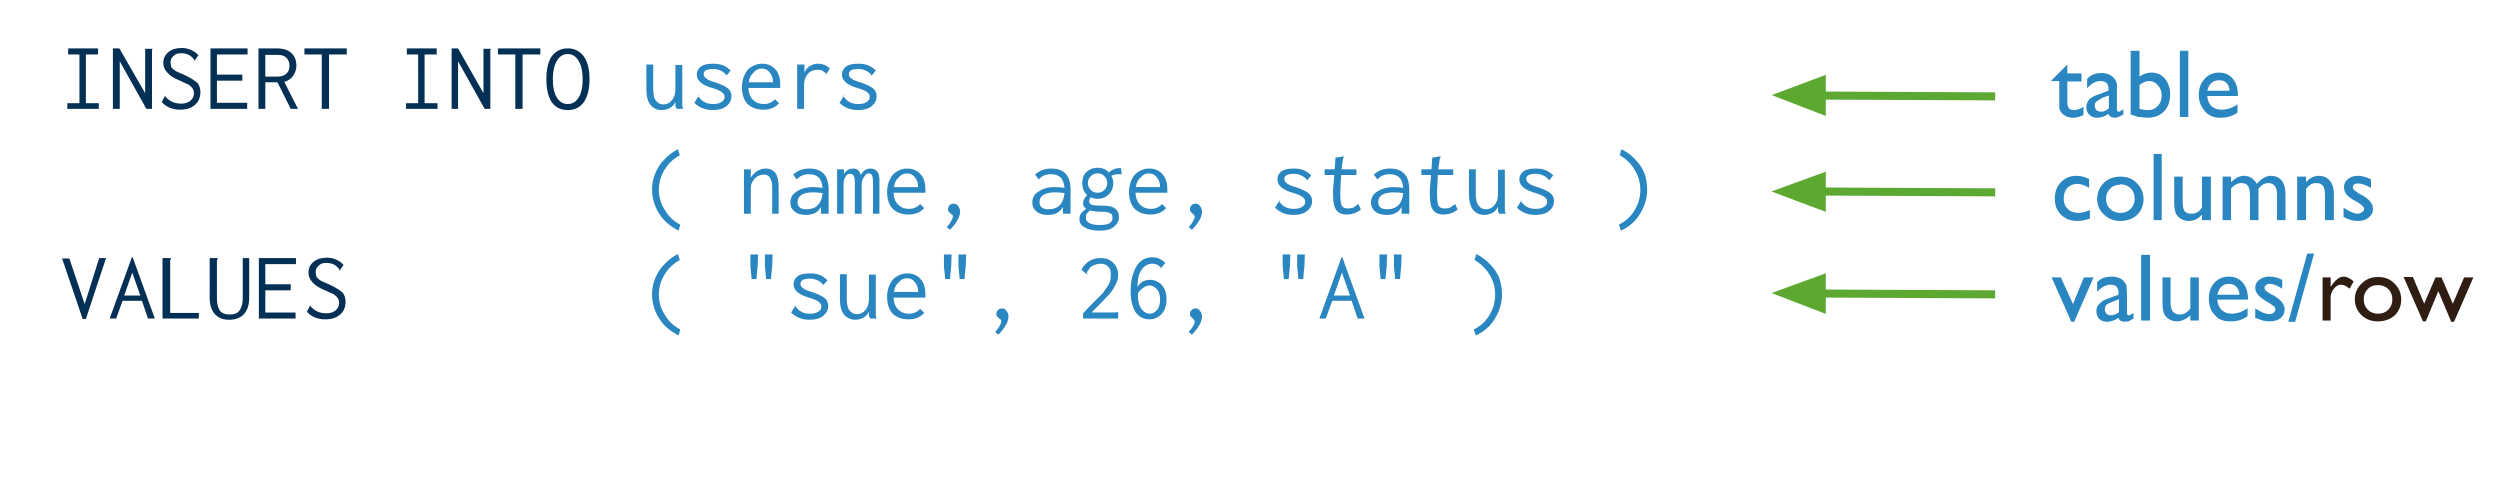 <svg xmlns="http://www.w3.org/2000/svg" viewBox="0, 0, 620, 120" height="120" width="620"><path d="M494.8 23.9l-43-.2" stroke="#5ca831" stroke-width="2" fill="none"/><path d="M451.8 20l-9.6 3.6 9.6 3.7z" fill="#5ca831"/><path d="M451.8 20l-9.6 3.6 9.6 3.7z" stroke="#5ca831" stroke-width="2" fill="none"/><path d="M508.7 20l4-4v2.2h3.5v2h-3.5v5.2q0 1.9 1.6 1.9 1.1 0 2.4-.8v2q-1.2.7-2.7.7-1.4 0-2.4-.9l-.5-.5-.4-.9v-6.8h-2V20zm16.3 2.5v4.6q0 .6.4.6t1.2-.6v1.3l-1.2.6q-.4.2-.9.2-1.3 0-1.6-1-1.3 1-2.9 1-1.1 0-1.9-.8-.7-.7-.7-1.8 0-1 .7-1.9.8-.8 2.1-1.2l2.7-1V22q0-1.9-2-1.9-1.7 0-3.3 1.8v-2.3q1.2-1.5 3.6-1.5 1.7 0 2.8 1l.6.7.4 1v1.8zm-2 4.4v-3.2l-1.5.5-1.5.9q-.5.4-.5 1 0 .8.4 1.2.5.4 1.2.4 1 0 1.8-.8zm5.4-14.3h2.2V19q1.3-1 3-1 2 0 3.3 1.5 1.3 1.6 1.3 4 0 2.6-1.6 4.2-1.5 1.5-4.1 1.5l-2.2-.2-1.9-.6V12.6zm2.2 8.4v6q1 .3 2.2.3 1.4 0 2.3-1 1-1 1-2.6t-1-2.6q-.8-1-2.1-1-1.2 0-2.4 1zm10-8.4h2.1V29h-2.1V12.6zM555 23.8h-7.6q.1 1.5 1 2.5 1 .9 2.5.9 2.1 0 4-1.3v2q-1 .7-2 1-1 .3-2.3.3-1.8 0-2.9-.8-1-.7-1.7-2-.7-1.2-.7-2.8 0-2.5 1.4-4 1.4-1.6 3.6-1.6t3.4 1.5q1.3 1.5 1.3 4v.3zm-7.5-1.3h5.4q0-1.3-.8-2-.6-.6-1.8-.6-1.1 0-1.9.7-.7.6-1 2z" font-size="24" font-family="GillSans" fill="#2a86c0"/><path d="M494.8 47.7l-43-.2" stroke="#5ca831" stroke-width="2" fill="none"/><path d="M451.8 44l-9.6 3.5 9.6 3.6z" fill="#5ca831"/><path d="M451.8 44l-9.6 3.5 9.6 3.6z" stroke="#5ca831" stroke-width="2" fill="none"/><path d="M518.3 52v2.2q-1.6.6-3.1.6-2.5 0-4-1.5-1.6-1.5-1.6-4 0-2.6 1.5-4.1 1.5-1.6 3.9-1.6.8 0 1.5.2.6.1 1.6.6v2.2q-1.6-1-3-1t-2.4 1q-.9 1-.9 2.6 0 1.7 1 2.6 1 1 2.7 1 1.2 0 2.8-.7zm7.6-8.2q2.5 0 4 1.6 1.7 1.6 1.7 4 0 2.3-1.6 3.9-1.7 1.5-4.2 1.5-2.4 0-4-1.6-1.7-1.5-1.7-3.9 0-2.3 1.7-4 1.6-1.5 4.1-1.5zm-.1 2q-1.6 0-2.5 1-1 1-1 2.5t1 2.5q1 1 2.6 1 1.5 0 2.5-1t1-2.5q0-1.6-1-2.6t-2.6-1zm8.2-7.6h2.1v16.4h-2V38.2zm12.1 16.4v-1.4q-.7.8-1.5 1.2-.9.4-1.8.4-1 0-1.9-.5-.8-.5-1.3-1.4-.4-.9-.4-2.9v-6.2h2.1V50q0 1.7.5 2.4.5.6 1.7.6 1.6 0 2.6-1.5v-7.7h2.2v10.8H546zm14-7.8v7.8H558v-6q0-1.8-.5-2.5t-1.7-.7q-.7 0-1.2.3-.6.3-1.3 1v7.9h-2.1V43.8h2.1v1.4q1.6-1.6 3.2-1.6 2 0 3.2 2 1.7-2 3.5-2 1.6 0 2.6 1.1 1 1.2 1 3.5v6.4h-2.1v-6.4q0-1.3-.5-2-.6-.8-1.6-.8-1.4 0-2.5 1.4zm11.8-3v1.4q1.4-1.6 3.2-1.6 1 0 1.9.5.9.6 1.3 1.5.5.9.5 2.8v6.2h-2.2v-6.1q0-1.7-.5-2.4t-1.7-.7q-1.5 0-2.5 1.5v7.7h-2.2V43.8h2.2zm9.3 10v-2.3q1 .7 1.8 1 1 .5 1.6.5.7 0 1.2-.4.5-.3.5-.8 0-.4-.4-.7-.3-.4-1.3-1-2-1-2.7-1.9-.6-.8-.6-1.8 0-1.2 1-2t2.4-.8q1.6 0 3.3.9v2.1q-2-1.1-3.1-1.1-.7 0-1 .2-.4.3-.4.7 0 .4.3.7l1.2.9.8.4q2.7 1.5 2.7 3.4 0 1.3-1 2.1-1 .9-2.7.9-1 0-1.7-.2-.8-.2-1.9-.8z" font-size="24" font-family="GillSans" fill="#2a86c0"/><path d="M494.8 73l-43-.2" stroke="#5ca831" stroke-width="2" fill="none"/><path d="M451.8 69.2l-9.6 3.5 9.6 3.7z" fill="#5ca831"/><path d="M451.8 69.2l-9.6 3.5 9.6 3.7z" stroke="#5ca831" stroke-width="2" fill="none"/><g font-size="24" font-family="GillSans"><path d="M516.8 68.8h2.4l-4.8 11h-.7l-4.9-11h2.3l3 6.6 2.7-6.6zm10.7 4.2v4.6q0 .6.4.6t1.2-.6V79l-1.2.7-.9.1q-1.4 0-1.6-1-1.4 1-2.9 1-1.1 0-1.9-.7-.7-.8-.7-2 0-1 .7-1.7.7-.8 2-1.3l2.8-1v-.5q0-2-2-2-1.7 0-3.3 1.8V70q1.2-1.4 3.6-1.4 1.7 0 2.8.9l.6.8q.3.4.3 1l.1 1.8zm-2 4.4v-3.2l-1.5.6q-1.1.4-1.6.8-.4.5-.4 1.1 0 .7.4 1.1.5.4 1.1.4 1 0 2-.8zm5.5-14.2h2.2v16.3H531V63.2zm12.2 16.3v-1.3q-.7.7-1.6 1.1-.9.4-1.7.4-1 0-1.9-.5-.9-.5-1.3-1.4-.4-.8-.4-2.9v-6.1h2v6.1q0 1.7.6 2.4.5.7 1.7.7 1.5 0 2.6-1.5v-7.7h2.1v10.7h-2.1zm14.3-5.2h-7.6q.1 1.6 1 2.5 1 1 2.5 1 2.1 0 4-1.4v2q-1 .7-2 1-1 .3-2.3.3-1.8 0-2.9-.7-1-.8-1.8-2-.6-1.3-.6-3 0-2.4 1.4-3.9t3.6-1.5q2.1 0 3.4 1.5 1.3 1.5 1.3 4v.2zm-7.5-1.2h5.4q-.1-1.3-.8-2-.7-.7-1.8-.7-1.2 0-1.9.7t-1 2zm9.3 5.7v-2.3l1.8 1q1 .4 1.6.4.7 0 1.1-.3.5-.4.5-.8 0-.5-.3-.8l-1.3-.9q-2-1.1-2.7-2-.7-.8-.7-1.7 0-1.3 1-2 1-.8 2.5-.8 1.6 0 3.2.8v2.2q-1.9-1.2-3-1.2-.7 0-1 .3-.4.2-.4.7 0 .3.3.7l1.2.8.8.4q2.7 1.6 2.7 3.4 0 1.3-1 2.2-1.1.8-2.7.8-1 0-1.7-.2l-2-.7zm8.2 1l4.7-16.9h1.7l-4.7 16.9h-1.7z" fill="#2a86c0"/><path d="M578 68.8v2.4l.1-.2q1.6-2.4 3.1-2.4 1.2 0 2.5 1.2l-1 1.8q-1.2-1-2.1-1-1 0-1.8 1t-.8 2.3v5.6h-2V68.8h2.1zm11.8-.1q2.5 0 4 1.6 1.7 1.6 1.7 4 0 2.3-1.6 3.9-1.7 1.5-4.2 1.5-2.4 0-4-1.5-1.7-1.6-1.7-4 0-2.3 1.7-3.9 1.6-1.6 4-1.6zm-.1 2q-1.6 0-2.5 1-1 1-1 2.5 0 1.6 1 2.6t2.6 1q1.5 0 2.5-1t1-2.6q0-1.5-1-2.5t-2.6-1zm21.3-1.9h2.4l-4.8 11h-.7l-3.2-7.6-3.1 7.5h-.7l-4.8-11h2.3l2.8 6.6 2.8-6.5h1.5l2.8 6.5 2.8-6.5z" fill="#2f1d12"/></g><g font-size="24" font-family="Inconsolata"><path d="M16.7 27v-1.4h3V13.5h-2.8V12h7.4v1.5h-3v12.1h3.2V27h-7.8zM28 12h1.6L36 23.1v-11h1.8v.1l-.1.3V27h-1.4l-6.6-11.8V27H28V12zm18 6.7q2 1 3 1.9.7.9.7 2.3 0 1.1-.5 2.1-.6 1-1.7 1.6-1.1.6-2.8.6-2.9 0-4.6-1.9l.8-1.5q.7.9 1.7 1.4 1 .5 2.4.5 1.3 0 2.2-.7.9-.8.9-1.8 0-.7-.3-1.2t-1-1l-2.2-1q-2.2-.9-3.1-2-1-1-1-2.4 0-1.7 1.3-2.7 1.2-1 3.3-1 1.2 0 2.3.5 1 .4 1.8 1.3l-.9 1.3q-.7-1-1.5-1.4-.8-.4-2-.4-1.1 0-1.8.7-.7.6-.7 1.5 0 .7.2 1.3.4.5 1.2 1l2.3 1zm2-3.7h.2v.2L48 15zm.3 0q.1.2 0 .1V15zm-7.1 8.7q0 .1-.1 0H41h.2zm-.3.1q-.1-.2 0 0zM52.2 27V12h9.2v1.5h-7.6v5h6.3V20h-6.3v5.5h7.5V27h-9zm11.9-15h4.5q2.5 0 3.7 1.2 1.2 1.1 1.2 3.1 0 1.3-.8 2.5-.9 1.2-2.2 1.5l3.4 6.7h-1.8l-3.3-6.6h-3V27h-1.7V12zm4.7 7q1.5 0 2.3-.8.7-.7.7-1.9t-.8-2q-.7-.7-2.2-.7h-3V19h3zm11 8V13.5h-4.3V12H86v1.5h-4.4V27h-1.7zm20.9 0v-1.4h3V13.5h-2.8V12h7.4v1.5h-3v12.1h3.2V27h-7.8zM112 12h1.6l6.3 11.1v-11h1.8v.1l-.1.3V27h-1.4l-6.6-11.8V27H112V12zm15.8 15V13.5h-4.3V12H134v1.5h-4.4V27h-1.7zm13 .3q-2.6 0-4-2-1.3-2-1.3-5.7 0-3.6 1.3-5.6 1.5-2 4-2t4 2q1.4 2 1.4 5.6 0 3.7-1.4 5.7t-4 2zm0-1.5q1.7 0 2.7-1.6 1-1.6 1-4.6 0-2.8-1-4.5-1-1.7-2.7-1.7-1.7 0-2.7 1.7-1 1.7-1 4.5 0 3 1 4.6 1 1.6 2.7 1.6z" fill="#053056"/><path d="M164.1 27.3q-1.7 0-2.8-1.3-1-1.3-1-3.8V16h1.7v6.2q0 2 .7 2.8.7.9 1.8.9 1.3 0 2.1-1 .9-1 .9-2.8v-6h1.7v10.2l.2.7h-1.6l-.3-.7v-1q-.5 1-1.4 1.5-1 .5-2 .5zm13.5-6.8q2 .7 2.9 1.4.9.7.9 2 0 1.4-1.2 2.4t-3.4 1q-2.8 0-4.6-1.8l1-1.6q.7 1 1.5 1.4.8.5 2.2.5 1.3 0 2-.5.8-.4.8-1.3 0-.6-.6-1.1-.6-.5-2.2-1-4.1-1.1-4.1-3.4 0-1.2 1-2 1-.7 3-.7 1.5 0 2.5.4t1.9 1.3l-1 1.2q-.5-.7-1.5-1.2-.9-.4-1.8-.4-1 0-1.8.3-.6.4-.6 1t.7 1.1q.6.5 2.4 1zm2.3-1.7q0-.2.2 0h-.2zm.3 0h-.1zm-6.8 5h-.2v-.1h.2zm-.2 0q-.1 0 0 0zm16.1 3.4q-2.4 0-3.9-1.4-1.4-1.5-1.4-4.2 0-1.8.7-3.1.6-1.4 1.8-2 1.1-.7 2.5-.7 2 0 3.2 1.3 1.3 1.3 1.3 3.9v.8h-7.9q.1 2 1.2 3 1 1 2.6 1 1.7 0 2.8-1.2l1 1q-1.4 1.6-3.9 1.6zm2.4-6.8q0-1.5-.8-2.4-.7-1-2-1-1.2 0-2 1-1 .8-1.2 2.4h6zm13.3-2.1l-1.1-.8q-.5-.2-1.1-.2-.9 0-1.7.4-.7.4-1.2 1.3t-.5 2.2V27h-1.7V16h1.8v2q.4-1 1.3-1.6 1-.6 2-.6 1.8 0 3 1.2l-.8 1.3zm0 0l.1.2h-.1v-.2zm-.2.1h.2v.1h-.2zm8.8 2.1q2 .7 2.9 1.4.9.7.9 2 0 1.4-1.2 2.4t-3.4 1q-2.8 0-4.6-1.8l1-1.6q.7 1 1.5 1.4.8.5 2.2.5 1.3 0 2-.5.8-.4.8-1.3 0-.6-.6-1.1-.6-.5-2.2-1-4.1-1.1-4.1-3.4 0-1.2 1-2 1-.7 3-.7 1.5 0 2.5.4t1.9 1.3l-1 1.2q-.5-.7-1.5-1.2-.9-.4-1.8-.4-1 0-1.8.3-.6.4-.6 1t.7 1.1q.6.5 2.4 1zm2.3-1.7q0-.2.2 0h-.2zm.3 0h-.1zm-6.8 5h-.2v-.1h.2zm-.2 0q-.1 0 0 0zm-40.9 33.4q-2-1-3.5-2.5-1.5-1.6-2.3-3.6-.8-2-.8-4.1 0-2.1.8-4 .8-2 2.3-3.5 1.4-1.5 3.3-2.5l.5 1.5q-2.4 1.3-3.8 3.6t-1.4 5q0 2.7 1.5 5 1.4 2.4 3.8 3.6l-.4 1.5zM184.5 42h1.7v2q.7-1 1.6-1.6 1-.6 2.1-.6 1.5 0 2.4 1.1.8 1.1.8 3.5V53h-1.6v-6.6q0-1.6-.6-2.4-.5-.7-1.4-.7-.8 0-1.6.4-.7.4-1.2 1.2-.5.8-.5 1.8V53h-1.7V42zm16.2-.2q2.3 0 3.5 1.2 1.3 1.2 1.3 4.2V53h-1.9v-1.7q-1 2-3.7 2-1.9 0-2.9-.9-1-.8-1-2.2 0-1.1.7-2 .8-.8 2-1.3 1.3-.5 2.8-.5 1.4 0 2.5.2-.2-1.9-1-2.6-.8-.8-2.5-.8-.8 0-1.5.3-.8.3-1.4 1l-.9-1.2q1.6-1.5 4-1.5zm-.7 10.1q1.8 0 2.8-1 1-1 1.2-3-1.1-.2-2.4-.2-1.8 0-2.8.6-1 .6-1 1.8 0 1.8 2.2 1.8zm7.7-9.9h1.6v1.1q.4-.6 1-1 .6-.3 1.2-.3.8 0 1.3.4.5.5.7 1.2.3-.7 1-1.2.6-.4 1.4-.4 1.1 0 1.7.8.5.7.5 2V53h-1.6v-7.8q0-1.3-.3-1.8-.3-.4-.8-.4-.4 0-.8.4l-.7 1.1q-.2.6-.2 1.3V53H212v-7.6q0-1.4-.3-1.8-.2-.5-1-.5-.3 0-.7.3-.3.3-.6 1-.2.5-.2 1.3V53h-1.6V42zm17.6 11.2q-2.4 0-3.9-1.4-1.4-1.5-1.4-4.2 0-1.8.7-3.1.6-1.4 1.8-2 1.1-.7 2.5-.7 2 0 3.2 1.3 1.3 1.3 1.3 3.9v.8h-7.9q.1 2 1.2 3 1 1 2.6 1 1.7 0 2.8-1.2l1 1q-1.4 1.6-3.9 1.6zm2.4-6.8q0-1.5-.8-2.4-.7-1-2-1-1.2 0-2 1-1 .8-1.2 2.4h6zm7.1 9.9q.6-.6 1-1.3.5-.8.5-1.2v-.4l-.5-.4-.5-.5q-.2-.2-.2-.6 0-.6.4-1t1-.4q.7 0 1.1.6.5.6.5 1.4 0 1.9-2.5 4.5l-.8-.7zm25.9-14.5q2.3 0 3.5 1.2 1.3 1.2 1.3 4.2V53h-1.9v-1.7q-1 2-3.7 2-1.9 0-2.9-.9-1-.8-1-2.2 0-1.1.7-2 .8-.8 2-1.3 1.3-.5 2.8-.5 1.4 0 2.5.2-.2-1.9-1-2.6-.8-.8-2.5-.8-.8 0-1.5.3-.8.3-1.4 1l-.9-1.2q1.6-1.5 4-1.5zm-.7 10.1q1.8 0 2.8-1 1-1 1.2-3-1.1-.2-2.4-.2-1.8 0-2.8.6-1 .6-1 1.8 0 1.8 2.2 1.8zm18.2-8.7h-.6q-1.2 0-2 .4.5.9.5 1.8 0 1.1-.5 2-.5.9-1.4 1.4-.8.5-2 .5-.9 0-1.7-.4-.4.6-.4 1 0 .6.7.9.8.2 2.7.2 2.3 0 3.1.8.9.6.9 2t-1.2 2.4q-1.1 1-3.6 1-2.3 0-3.7-.8-1.3-.7-1.3-2.1 0-.9.5-1.5t1.2-1q-.8-.5-.8-1.4 0-1 1-2-.6-.6-.9-1.3-.3-.8-.3-1.7 0-1 .4-1.9.5-.9 1.4-1.4.9-.5 2-.5 1.8 0 2.8 1.2.6-.6 1.2-.8.6-.3 1.4-.3h.4l.2 1.5zm-6 4.6q1 0 1.7-.7t.7-1.7q0-1-.7-1.7-.6-.7-1.7-.7-1 0-1.7.7t-.7 1.7q0 1 .7 1.7t1.7.7zm3.7 6.3q0-.6-.2-1l-.8-.4q-.6-.2-1.8-.2-1.7 0-2.8-.3l-.8.8q-.2.4-.2 1.1 0 .8 1 1.3.8.4 2.5.4 1.5 0 2.3-.4.8-.5.8-1.3zm9.4-.9q-2.4 0-3.9-1.4-1.4-1.5-1.4-4.2 0-1.8.7-3.1.6-1.4 1.8-2 1.1-.7 2.5-.7 2 0 3.2 1.3 1.3 1.3 1.3 3.9v.8h-7.9q.1 2 1.2 3 1 1 2.6 1 1.7 0 2.8-1.2l1 1q-1.4 1.6-3.9 1.6zm2.4-6.8q0-1.5-.8-2.4-.7-1-2-1-1.2 0-2 1-1 .8-1.2 2.4h6zm7.1 9.9q.6-.6 1-1.3.5-.8.5-1.2l-.1-.4-.4-.4-.5-.5q-.2-.2-.2-.6 0-.6.4-1t1-.4q.7 0 1.1.6.5.6.5 1.4 0 1.9-2.5 4.5l-.8-.7zm26.8-9.8q2 .7 2.9 1.4.9.7.9 2 0 1.4-1.2 2.4t-3.4 1q-2.8 0-4.6-1.8l1-1.6q.7 1 1.5 1.4.8.5 2.2.5 1.3 0 2-.5.8-.4.8-1.3 0-.6-.6-1.1-.6-.5-2.2-1-4.1-1.1-4.1-3.4 0-1.2 1-2 1-.7 3-.7 1.5 0 2.5.4t1.9 1.3l-1 1.2q-.5-.7-1.5-1.2-.9-.4-1.8-.4-1 0-1.8.3-.6.4-.6 1t.7 1.1q.6.5 2.4 1zm2.3-1.7q0-.2.2 0h-.2zm.3 0h-.1zm-6.8 5h-.2v-.1h.2zm-.2 0q-.1 0 0 0zm20.3 2.2q-1.6 1.2-3.5 1.2-1.8 0-2.6-1.1t-.8-3.6V47l.3-3.6h-2.4V42h2.5l.2-2.9 1.9-.3h.2v.1l-.2.4-.1.5-.3 2.2h3.7v1.4h-3.8l-.2 3.8v1.2q0 2 .4 2.7.5.6 1.4.6.8 0 1.4-.2l1.3-.9.6 1.4zm7.2-10.2q2.3 0 3.5 1.2 1.3 1.2 1.3 4.2V53h-1.9v-1.7q-1 2-3.7 2-1.9 0-2.9-.9-1-.8-1-2.2 0-1.1.7-2 .8-.8 2-1.3 1.3-.5 2.8-.5 1.4 0 2.5.2-.2-1.9-1-2.6-.8-.8-2.5-.8-.8 0-1.5.3-.8.3-1.4 1l-.9-1.2q1.6-1.5 4-1.5zm-.7 10.1q1.8 0 2.8-1 1-1 1.2-3-1.1-.2-2.4-.2-1.8 0-2.8.6-1 .6-1 1.8 0 1.8 2.2 1.8zm17.5.1q-1.6 1.2-3.5 1.2-1.8 0-2.6-1.1t-.8-3.6V47l.3-3.6h-2.4V42h2.5l.2-2.9 1.9-.3h.2v.1l-.2.4-.1.5-.3 2.2h3.7v1.4h-3.8l-.2 3.8v1.2q0 2 .4 2.7.5.6 1.4.6.8 0 1.4-.2l1.3-.9.6 1.4zm6.6 1.3q-1.7 0-2.8-1.3-1-1.3-1-3.8V42h1.7v6.2q0 2 .7 2.8.7.9 1.8.9 1.3 0 2.1-1 .9-1 .9-2.8v-6h1.7v10.2l.2.7h-1.6l-.3-.7v-1q-.5 1-1.4 1.5-1 .5-2 .5zm13.5-6.8q2 .7 2.9 1.4.9.7.9 2 0 1.4-1.2 2.4t-3.4 1q-2.8 0-4.6-1.8l1-1.6q.7 1 1.5 1.4.8.5 2.2.5 1.3 0 2-.5.8-.4.8-1.3 0-.6-.6-1.1-.6-.5-2.2-1-4.1-1.1-4.1-3.4 0-1.2 1-2 1-.7 3-.7 1.5 0 2.5.4t1.9 1.3l-1 1.2q-.5-.7-1.5-1.2-.9-.4-1.8-.4-1 0-1.8.3-.6.4-.6 1t.7 1.1q.6.5 2.4 1zm2.3-1.7q0-.2.2 0h-.2zm.3 0h-.1zm-6.8 5h-.2v-.1h.2zm-.2 0q-.1 0 0 0zm24.3 5.9q2.5-1.2 3.9-3.6 1.4-2.3 1.4-5t-1.4-5q-1.4-2.3-3.7-3.6l.4-1.5q2 1 3.4 2.5 1.5 1.5 2.3 3.4.7 2 .7 4.1 0 2.1-.8 4.1-.8 2-2.2 3.6-1.5 1.6-3.5 2.5l-.5-1.5z" fill="#2a86c0"/><path d="M20.5 79.1l-5.1-15h1.8L21 75.4 24.6 64h1.7l-5 15.1h-.8zm16.2-.1l-1.5-4.4h-4.8L28.8 79h-1.6l5.5-15.2h.2L38.4 79h-1.7zm-5.9-5.7h4l-2-5.7-2 5.7zm9.6-9.3h2v.2l-.2.3v13.1h7.1V79h-9V64zm16.4 15.3q-2.3 0-3.6-1.5-1.2-1.4-1.2-4V64h2v.2l-.2.3V74q0 1.9.7 3 .7 1 2.5 1 1.7 0 2.4-1 .8-1.1.8-3.1V64h1.6v9.8q0 2.7-1.3 4.1-1.3 1.4-3.6 1.4zm7.4-.3V64h9.2v1.5h-7.6v5h6.3V72h-6.3v5.5h7.5V79h-9zM82 70.7q2 1 3 1.9.7.9.7 2.3 0 1.1-.5 2.1-.6 1-1.7 1.6-1.1.6-2.8.6-2.9 0-4.6-1.9l.8-1.5q.7.9 1.7 1.4 1 .5 2.4.5 1.3 0 2.2-.7.9-.8.9-1.8 0-.7-.3-1.2t-1-1l-2.2-1q-2.2-.9-3.1-2-1-1-1-2.4 0-1.7 1.3-2.7 1.2-1 3.3-1 1.2 0 2.3.5 1 .4 1.8 1.3l-.9 1.3q-.7-1-1.5-1.4-.8-.4-2-.4-1.1 0-1.8.7-.7.6-.7 1.5 0 .7.2 1.3.4.5 1.2 1l2.3 1zm2-3.7h.2v.2L84 67zm.3 0q.1.2 0 .1V67zm-7.1 8.7q0 .1-.1 0H77h.2zm-.3.1q-.1-.2 0 0z" fill="#053056"/><path d="M168.3 83.2q-2-1-3.5-2.5-1.5-1.6-2.3-3.6-.8-2-.8-4.1 0-2.1.8-4 .8-2 2.3-3.5 1.4-1.5 3.3-2.5l.5 1.5q-2.4 1.3-3.8 3.6t-1.4 5q0 2.7 1.5 5 1.4 2.4 3.8 3.6l-.4 1.5zM188 63l-.1 3-.2 2-.1 1.2h-1.2l-.1-1.1-.2-2v-3h1.9zm3.6 0l-.1 3-.2 2-.1 1.2H190l-.1-1.1-.2-2v-3h1.9zm10 9.5q2 .7 2.9 1.4.9.7.9 2 0 1.4-1.2 2.4t-3.4 1q-2.8 0-4.6-1.8l1-1.6q.7 1 1.5 1.4.8.5 2.2.5 1.3 0 2-.5.8-.4.8-1.3 0-.6-.6-1.1-.6-.5-2.2-1-4.1-1.1-4.1-3.4 0-1.2 1-2 1-.7 3-.7 1.5 0 2.5.4t1.9 1.3l-1 1.2q-.5-.7-1.5-1.2-.9-.4-1.8-.4-1 0-1.8.3-.6.4-.6 1t.7 1.1q.6.5 2.4 1zm2.3-1.7q0-.2.2 0h-.2zm.3 0h-.1zm-6.8 5h-.2v-.1h.2zm-.2 0q-.1 0 0 0zm14.9 3.5q-1.7 0-2.8-1.3-1-1.3-1-3.8V68h1.7v6.2q0 2 .7 2.8.7.9 1.8.9 1.3 0 2.1-1 .9-1 .9-2.8v-6h1.7v10.2l.2.7h-1.6l-.3-.7v-1q-.5 1-1.4 1.5-1 .5-2 .5zm13.2-.1q-2.4 0-3.9-1.4-1.4-1.5-1.4-4.2 0-1.8.7-3.1.6-1.4 1.8-2 1.1-.7 2.5-.7 2 0 3.2 1.3 1.3 1.3 1.3 3.9v.8h-7.9q.1 2 1.2 3 1 1 2.6 1 1.7 0 2.8-1.2l1 1q-1.4 1.6-3.9 1.6zm2.4-6.8q0-1.5-.8-2.4-.7-1-2-1-1.2 0-2 1-1 .8-1.2 2.4h6zM236 63l-.1 3-.2 2-.1 1.2h-1.2l-.1-1.1-.2-2v-3h1.9zm3.6 0l-.1 3-.2 2-.1 1.2H238l-.1-1.1-.2-2v-3h1.9zm7.2 19.3q.6-.6 1-1.3.5-.8.5-1.2v-.4l-.5-.4-.5-.5q-.2-.2-.2-.6 0-.6.4-1t1-.4q.7 0 1.1.6.5.6.5 1.4 0 1.9-2.5 4.5l-.8-.7zm21.8-4.6l1.9-2 3-3 1.5-2.2q.5-1.1.5-2.3 0-1.5-.7-2.1-.7-.7-1.8-.7-1 0-2 .5-.8.4-1 1l-.4.5-.1.3h.2v.2h-.3l-1.2-1q.7-1.4 2-2.2 1.2-.7 2.8-.7 1.9 0 3 1.1 1.3 1.2 1.3 3.1 0 1.3-.7 2.5-.6 1.3-1.6 2.4l-2.7 2.8-1.6 1.6h6.1l.4-.2h.1V79h-8.7v-1.3zm16.6-8.3q1.2 0 2.1.6 1 .6 1.5 1.7t.5 2.5q0 1.5-.5 2.6-.6 1.2-1.6 1.8-1 .6-2.1.6-2.2 0-3.5-1.8-1.2-2-1.2-5.2 0-2.7.7-4.5.6-1.9 1.8-2.9 1.2-1 2.8-1 1.9 0 3.3 1.4l-1 1.2h-.1q-.5-.6-1-.8-.4-.2-1.2-.2-.8 0-1.6.5t-1.4 1.7q-.6 1.3-.6 3.6.5-.9 1.3-1.4.9-.4 1.8-.4zm2.4-2.9h.3l-.1.1h-.2zm.3 0q.1.2 0 .1v-.1zm-2.8 11.3q1.1 0 1.9-1 .7-.9.7-2.5 0-1.2-.4-2-.4-.7-1-1.1-.6-.4-1.2-.4-.8 0-1.6.6-.8.5-1.3 1.4v.7q0 1 .3 2 .4 1 1 1.6.8.7 1.6.7zm9.7 4.5q.6-.6 1-1.3.5-.8.5-1.2l-.1-.4-.4-.4-.5-.5q-.2-.2-.2-.6 0-.6.4-1t1-.4q.7 0 1.1.6.5.6.5 1.4 0 1.9-2.5 4.5l-.8-.7zM320 63l-.1 3-.2 2-.1 1.2h-1.2l-.1-1.1-.2-2v-3h1.9zm3.6 0l-.1 3-.2 2-.1 1.2H322l-.1-1.1-.2-2v-3h1.9zm13.1 16l-1.5-4.4h-4.8l-1.6 4.4h-1.6l5.5-15.2h.2l5.5 15.2h-1.7zm-5.9-5.7h4l-2-5.7-2 5.7zM344 63l-.1 3-.2 2-.1 1.2h-1.2l-.1-1.1-.2-2v-3h1.9zm3.6 0l-.1 3-.2 2-.1 1.2H346l-.1-1.1-.2-2v-3h1.9zm17.9 18.7q2.5-1.2 3.9-3.6 1.4-2.3 1.4-5t-1.4-5q-1.4-2.3-3.7-3.6l.4-1.5q2 1 3.4 2.5 1.5 1.5 2.3 3.4.7 2 .7 4.1 0 2.1-.8 4.1-.8 2-2.2 3.6-1.5 1.6-3.5 2.5l-.5-1.5z" fill="#2a86c0"/></g></svg>